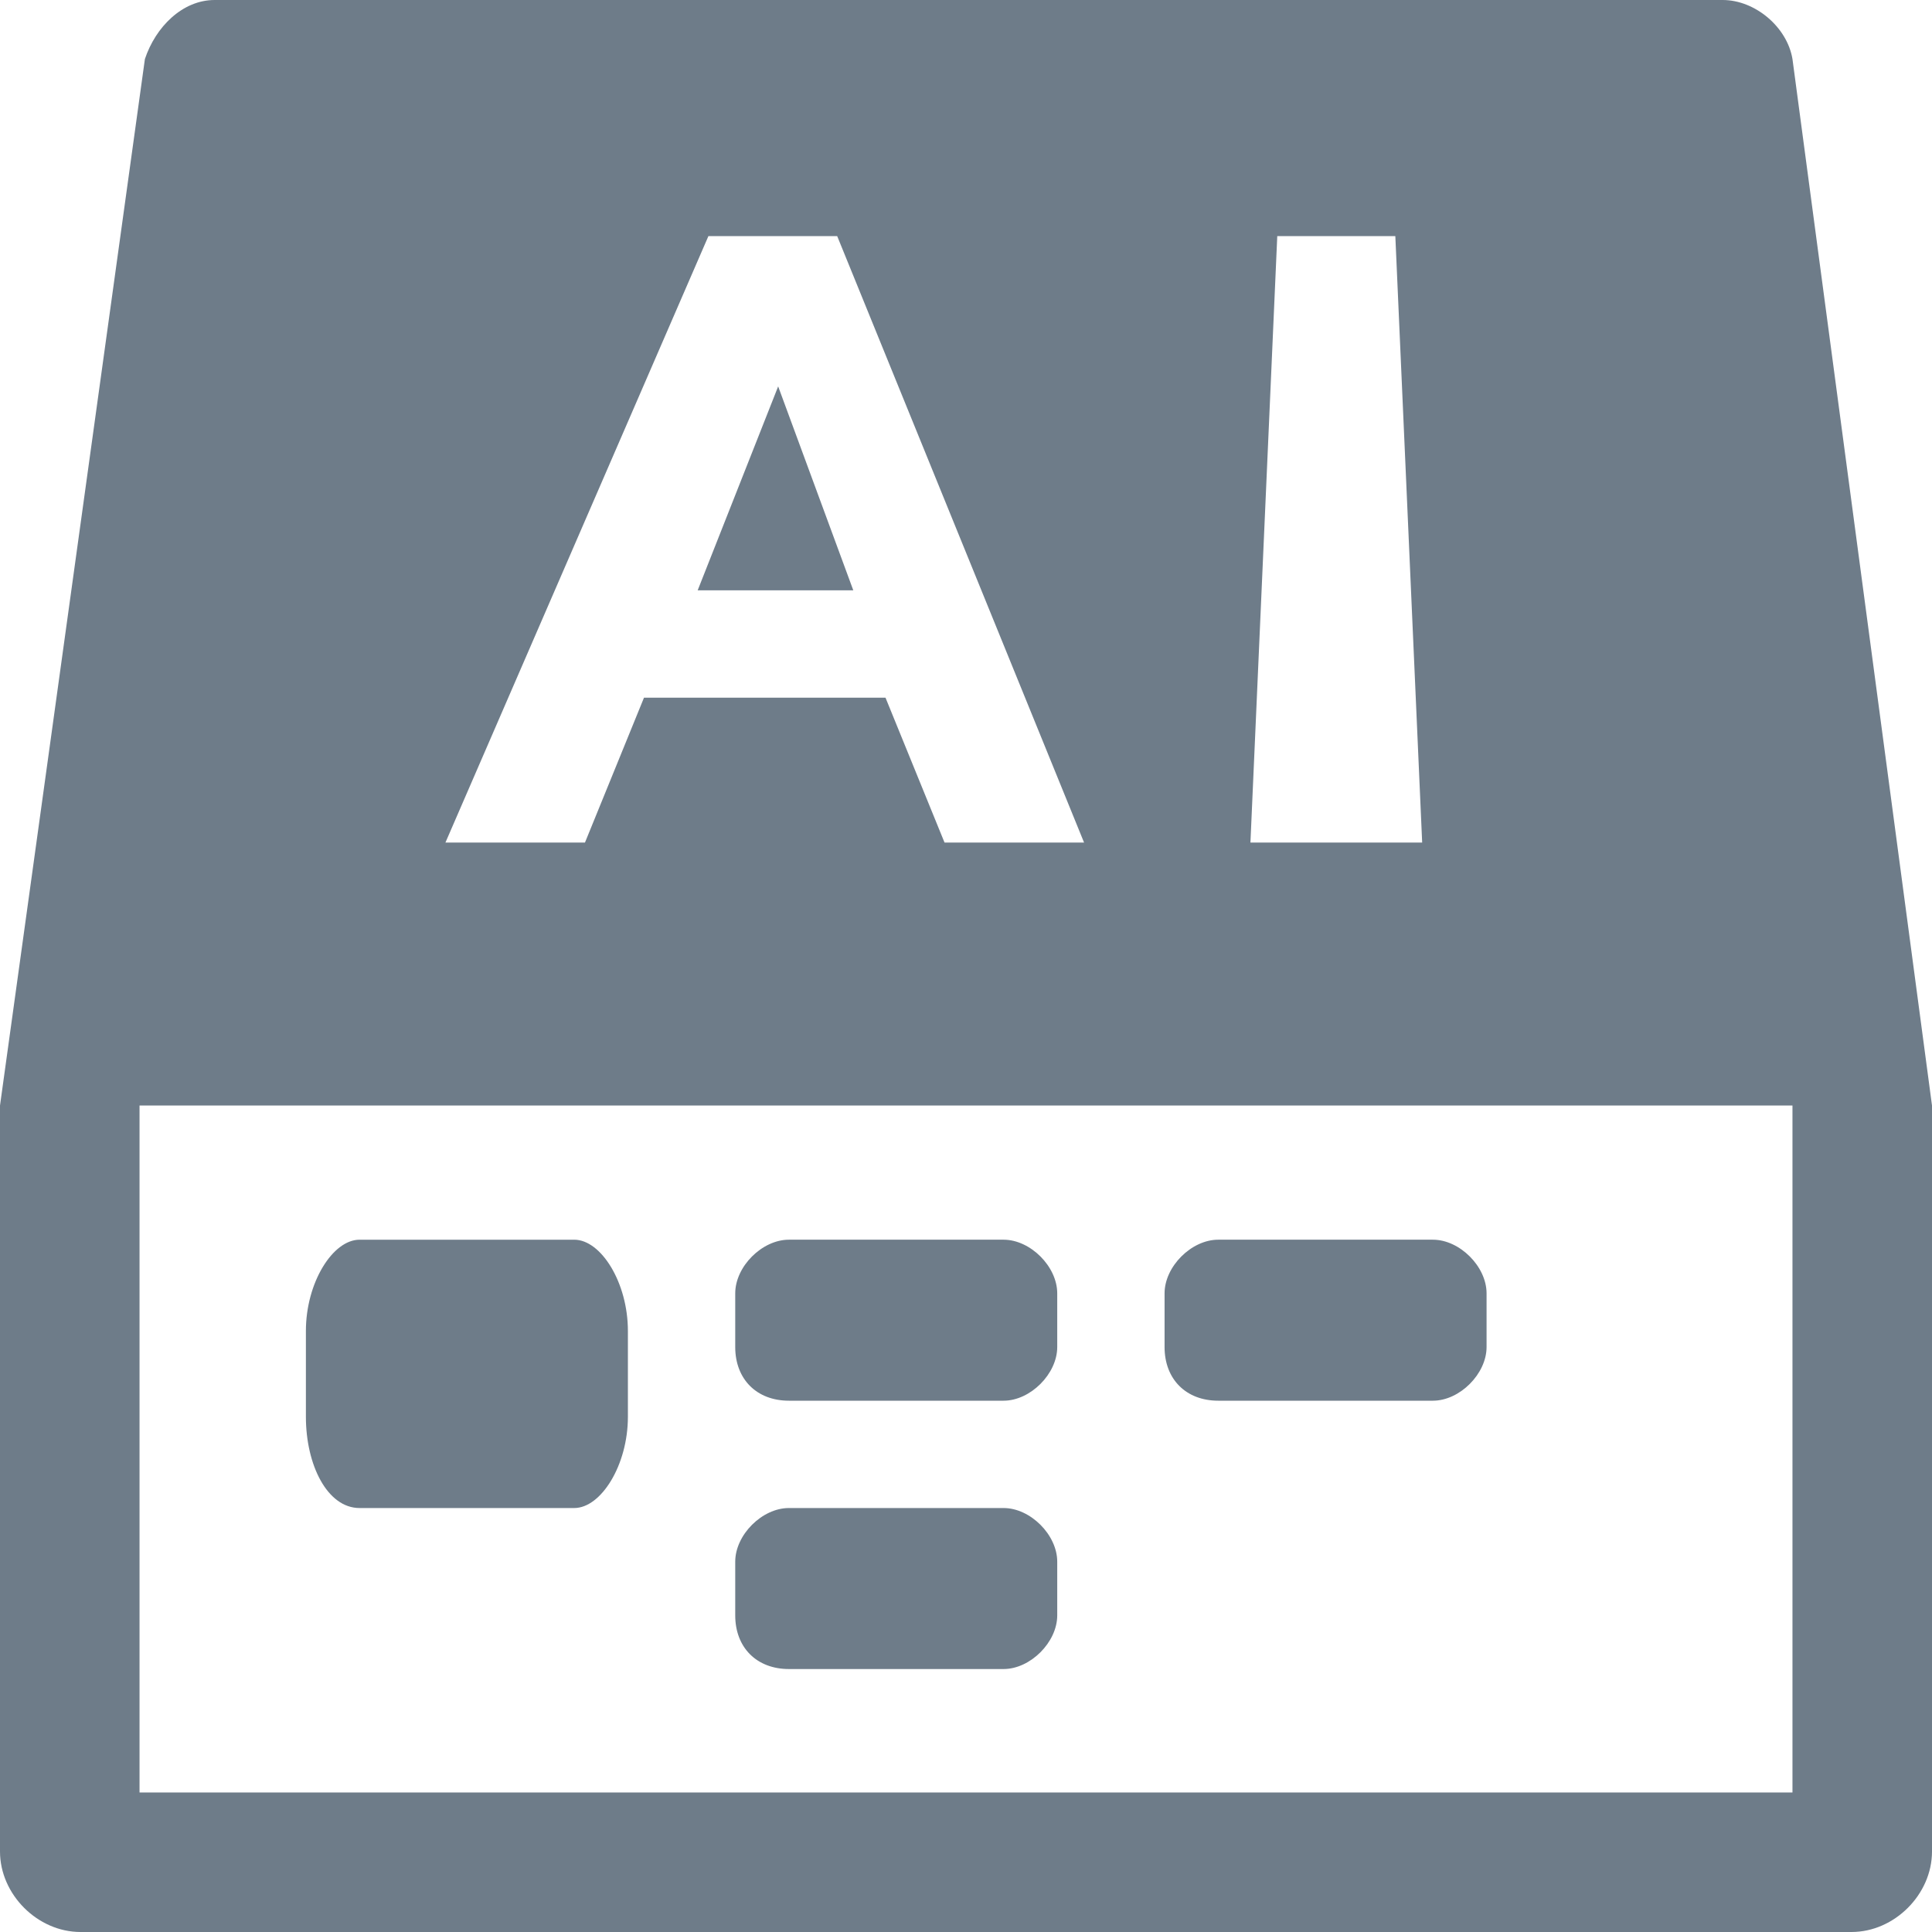 <?xml version="1.0" encoding="utf-8"?>
<!-- Generator: Adobe Illustrator 24.2.3, SVG Export Plug-In . SVG Version: 6.00 Build 0)  -->
<svg version="1.1" id="Layer_1" xmlns="http://www.w3.org/2000/svg" xmlns:xlink="http://www.w3.org/1999/xlink" x="0px" y="0px"
	 viewBox="0 0 36 36" style="enable-background:new 0 0 36 36;" xml:space="preserve">
<style type="text/css">
	.st0{fill:#6E7C89;}
</style>
<g>
	<path class="st0" d="M33.4,1.1C33.3,0.5,32.7,0,32.1,0H4C3.4,0,2.9,0.5,2.7,1.1L0,20.6v13.9C0,35.3,0.7,36,1.5,36h33
		c0.8,0,1.5-0.7,1.5-1.5V20.6L33.4,1.1z M23.8,4.4H26l0.5,11.3h-3.2L23.8,4.4z M13.2,4.4h2.4l4.6,11.3h-2.6L16.5,13H12l-1.1,2.7H8.3
		L13.2,4.4z M33.4,33.4H2.6V20.6h30.8V33.4z"/>
	<polygon class="st0" points="14.5,7.2 13,11 15.9,11 	"/>
</g>
<g id="Shape备份-2">
	<path class="st0" d="M14.7,31.1h4c0.5,0,1-0.5,1-1v-1c0-0.5-0.5-1-1-1h-4c-0.5,0-1,0.5-1,1v1C13.7,30.7,14.1,31.1,14.7,31.1
		L14.7,31.1z M14.7,26.1h4c0.5,0,1-0.5,1-1v-1c0-0.5-0.5-1-1-1h-4c-0.5,0-1,0.5-1,1v1C13.7,25.7,14.1,26.1,14.7,26.1L14.7,26.1z
		 M22.7,26.1h4c0.5,0,1-0.5,1-1v-1c0-0.5-0.5-1-1-1h-4c-0.5,0-1,0.5-1,1v1C21.7,25.7,22.1,26.1,22.7,26.1L22.7,26.1z M6.7,28.1h4
		c0.5,0,1-0.8,1-1.7v-1.6c0-0.9-0.5-1.7-1-1.7h-4c-0.5,0-1,0.8-1,1.7v1.6C5.7,27.3,6.1,28.1,6.7,28.1L6.7,28.1z"/>
</g>
</svg>

